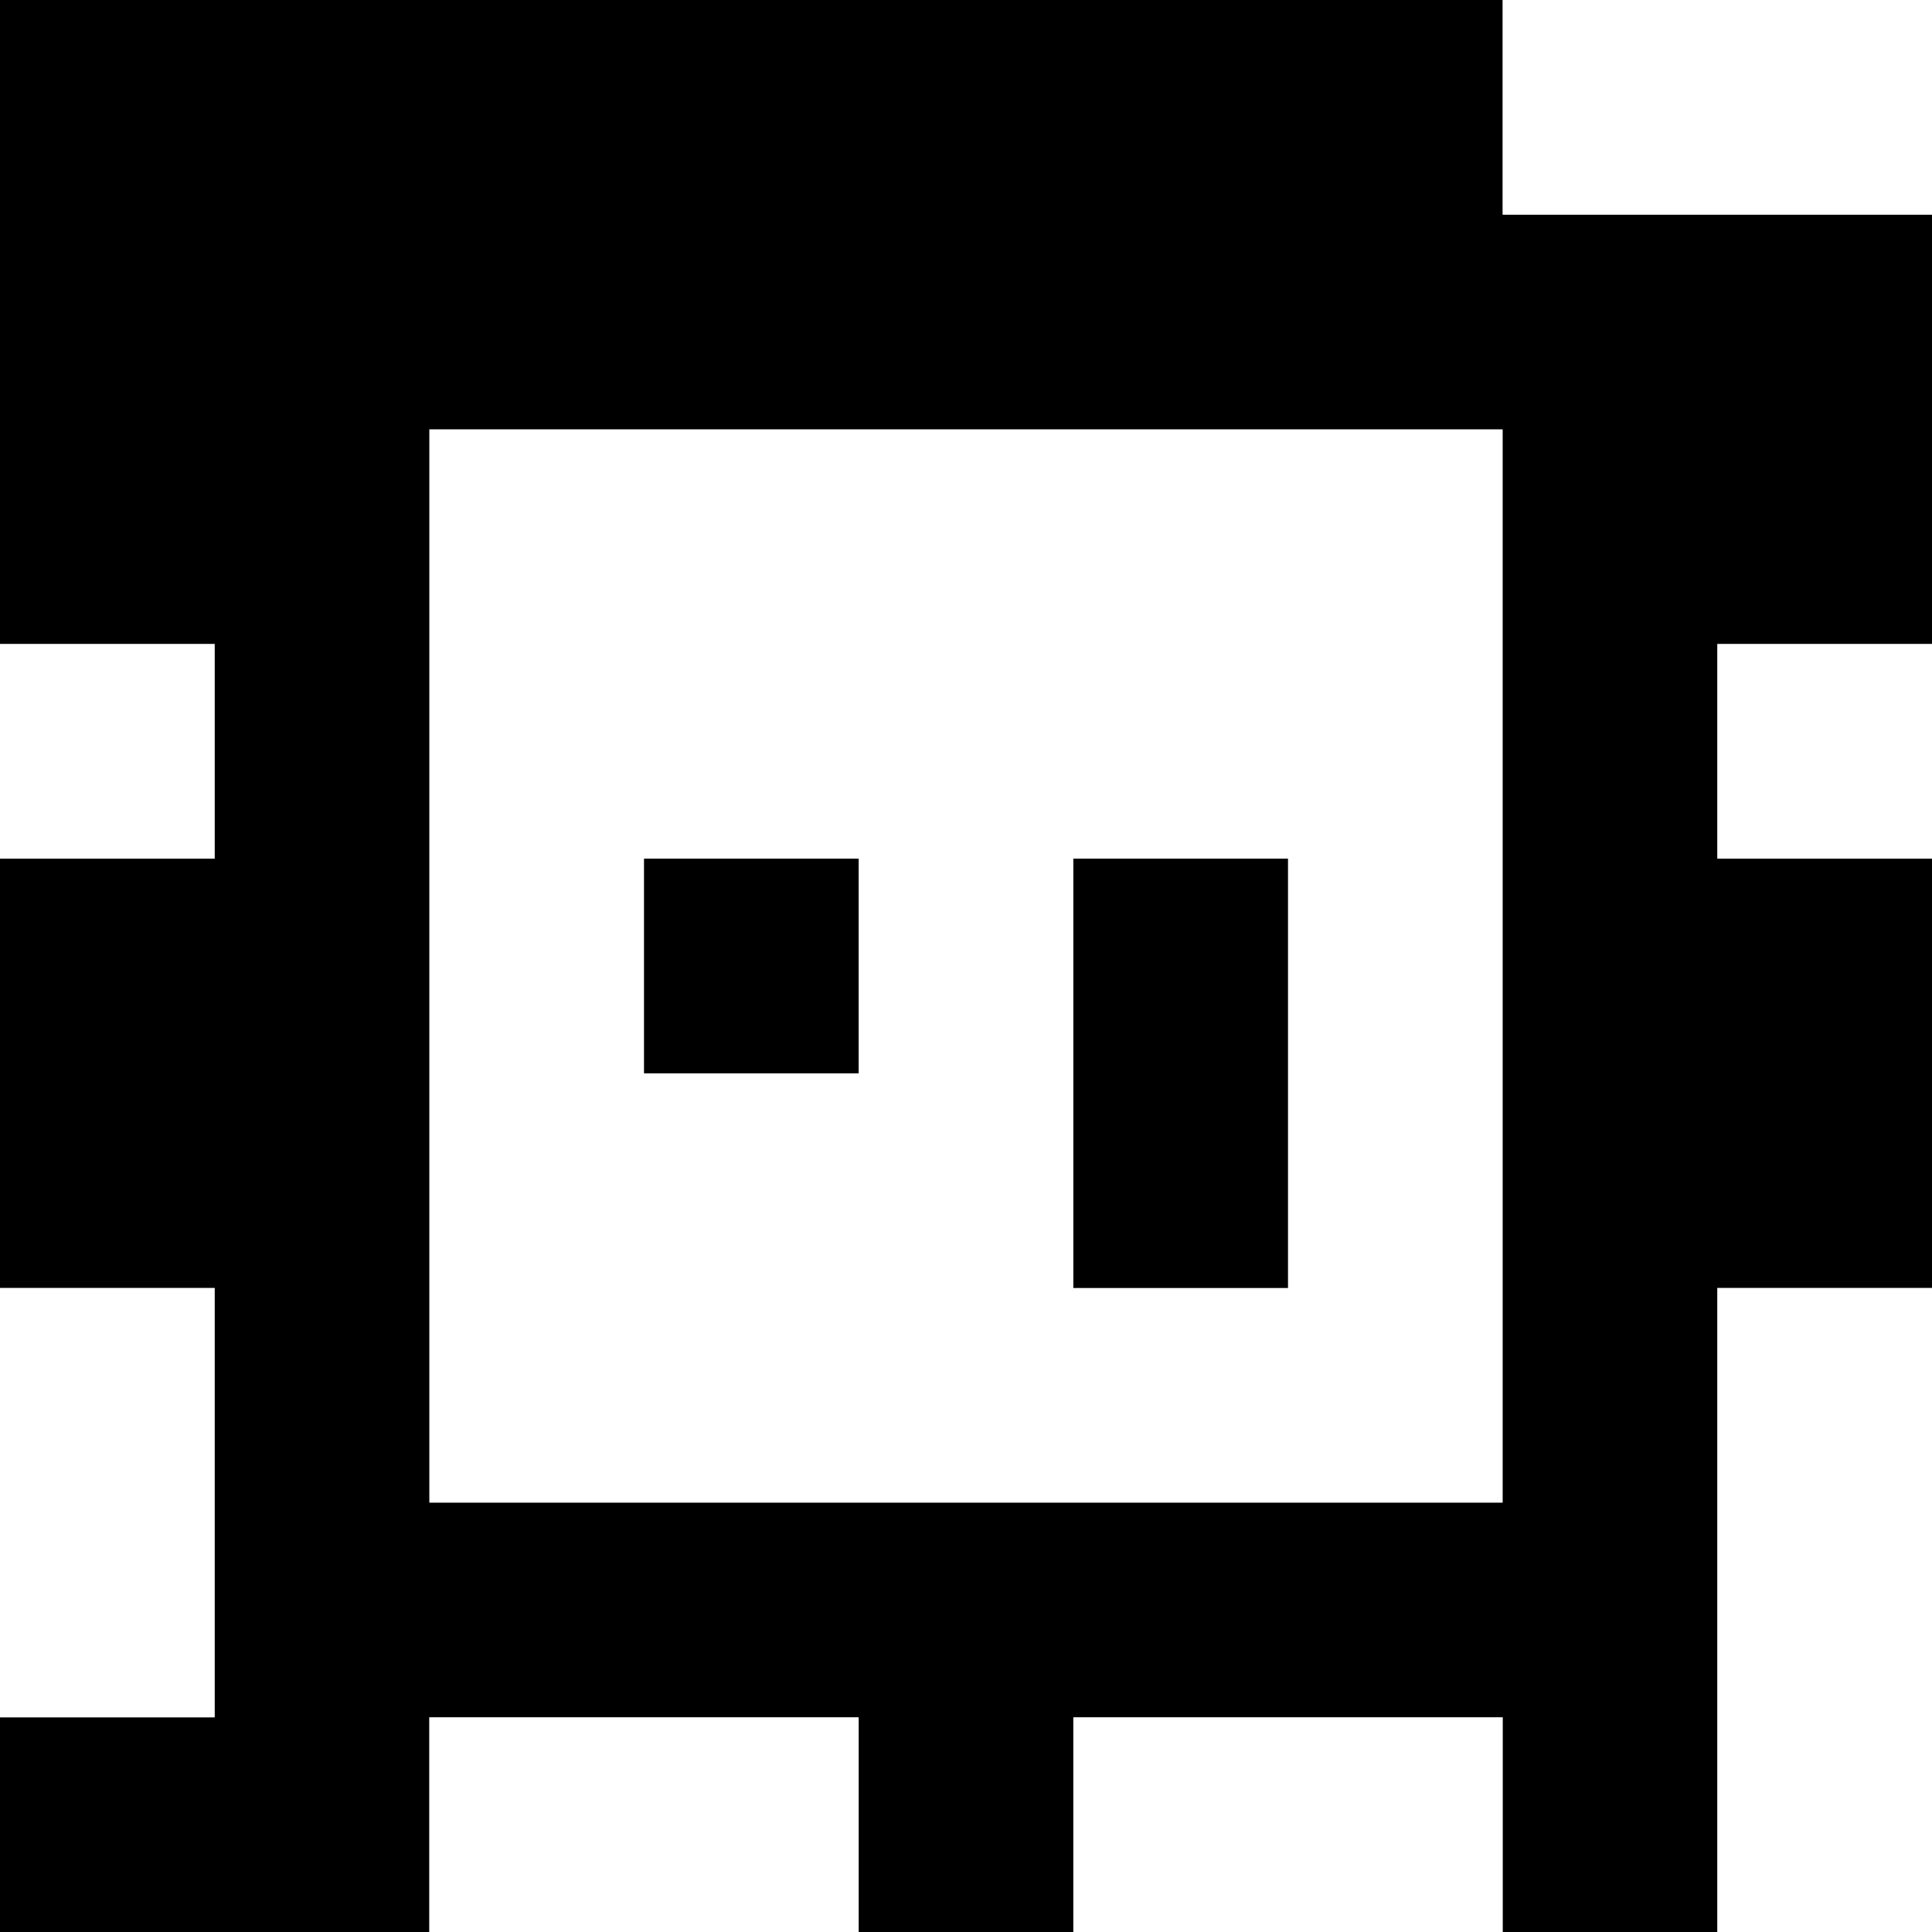 <?xml version="1.0" standalone="yes"?>
<svg xmlns="http://www.w3.org/2000/svg" width="90" height="90">
<rect width="100%" height="100%" fill="#808080" stroke="none"/>
<path style="fill:#000000; stroke:none;" d="M0 0L0 30L10 30L10 40L0 40L0 60L10 60L10 80L0 80L0 90L20 90L20 80L40 80L40 90L50 90L50 80L70 80L70 90L80 90L80 60L90 60L90 40L80 40L80 30L90 30L90 10L70 10L70 0L0 0z"/>
<path style="fill:#ffffff; stroke:none;" d="M70 0L70 10L90 10L90 0L70 0M20 20L20 70L70 70L70 20L20 20M0 30L0 40L10 40L10 30L0 30M80 30L80 40L90 40L90 30L80 30z"/>
<path style="fill:#000000; stroke:none;" d="M30 40L30 50L40 50L40 40L30 40M50 40L50 60L60 60L60 40L50 40z"/>
<path style="fill:#ffffff; stroke:none;" d="M0 60L0 80L10 80L10 60L0 60M80 60L80 90L90 90L90 60L80 60M20 80L20 90L40 90L40 80L20 80M50 80L50 90L70 90L70 80L50 80z"/>
</svg>
